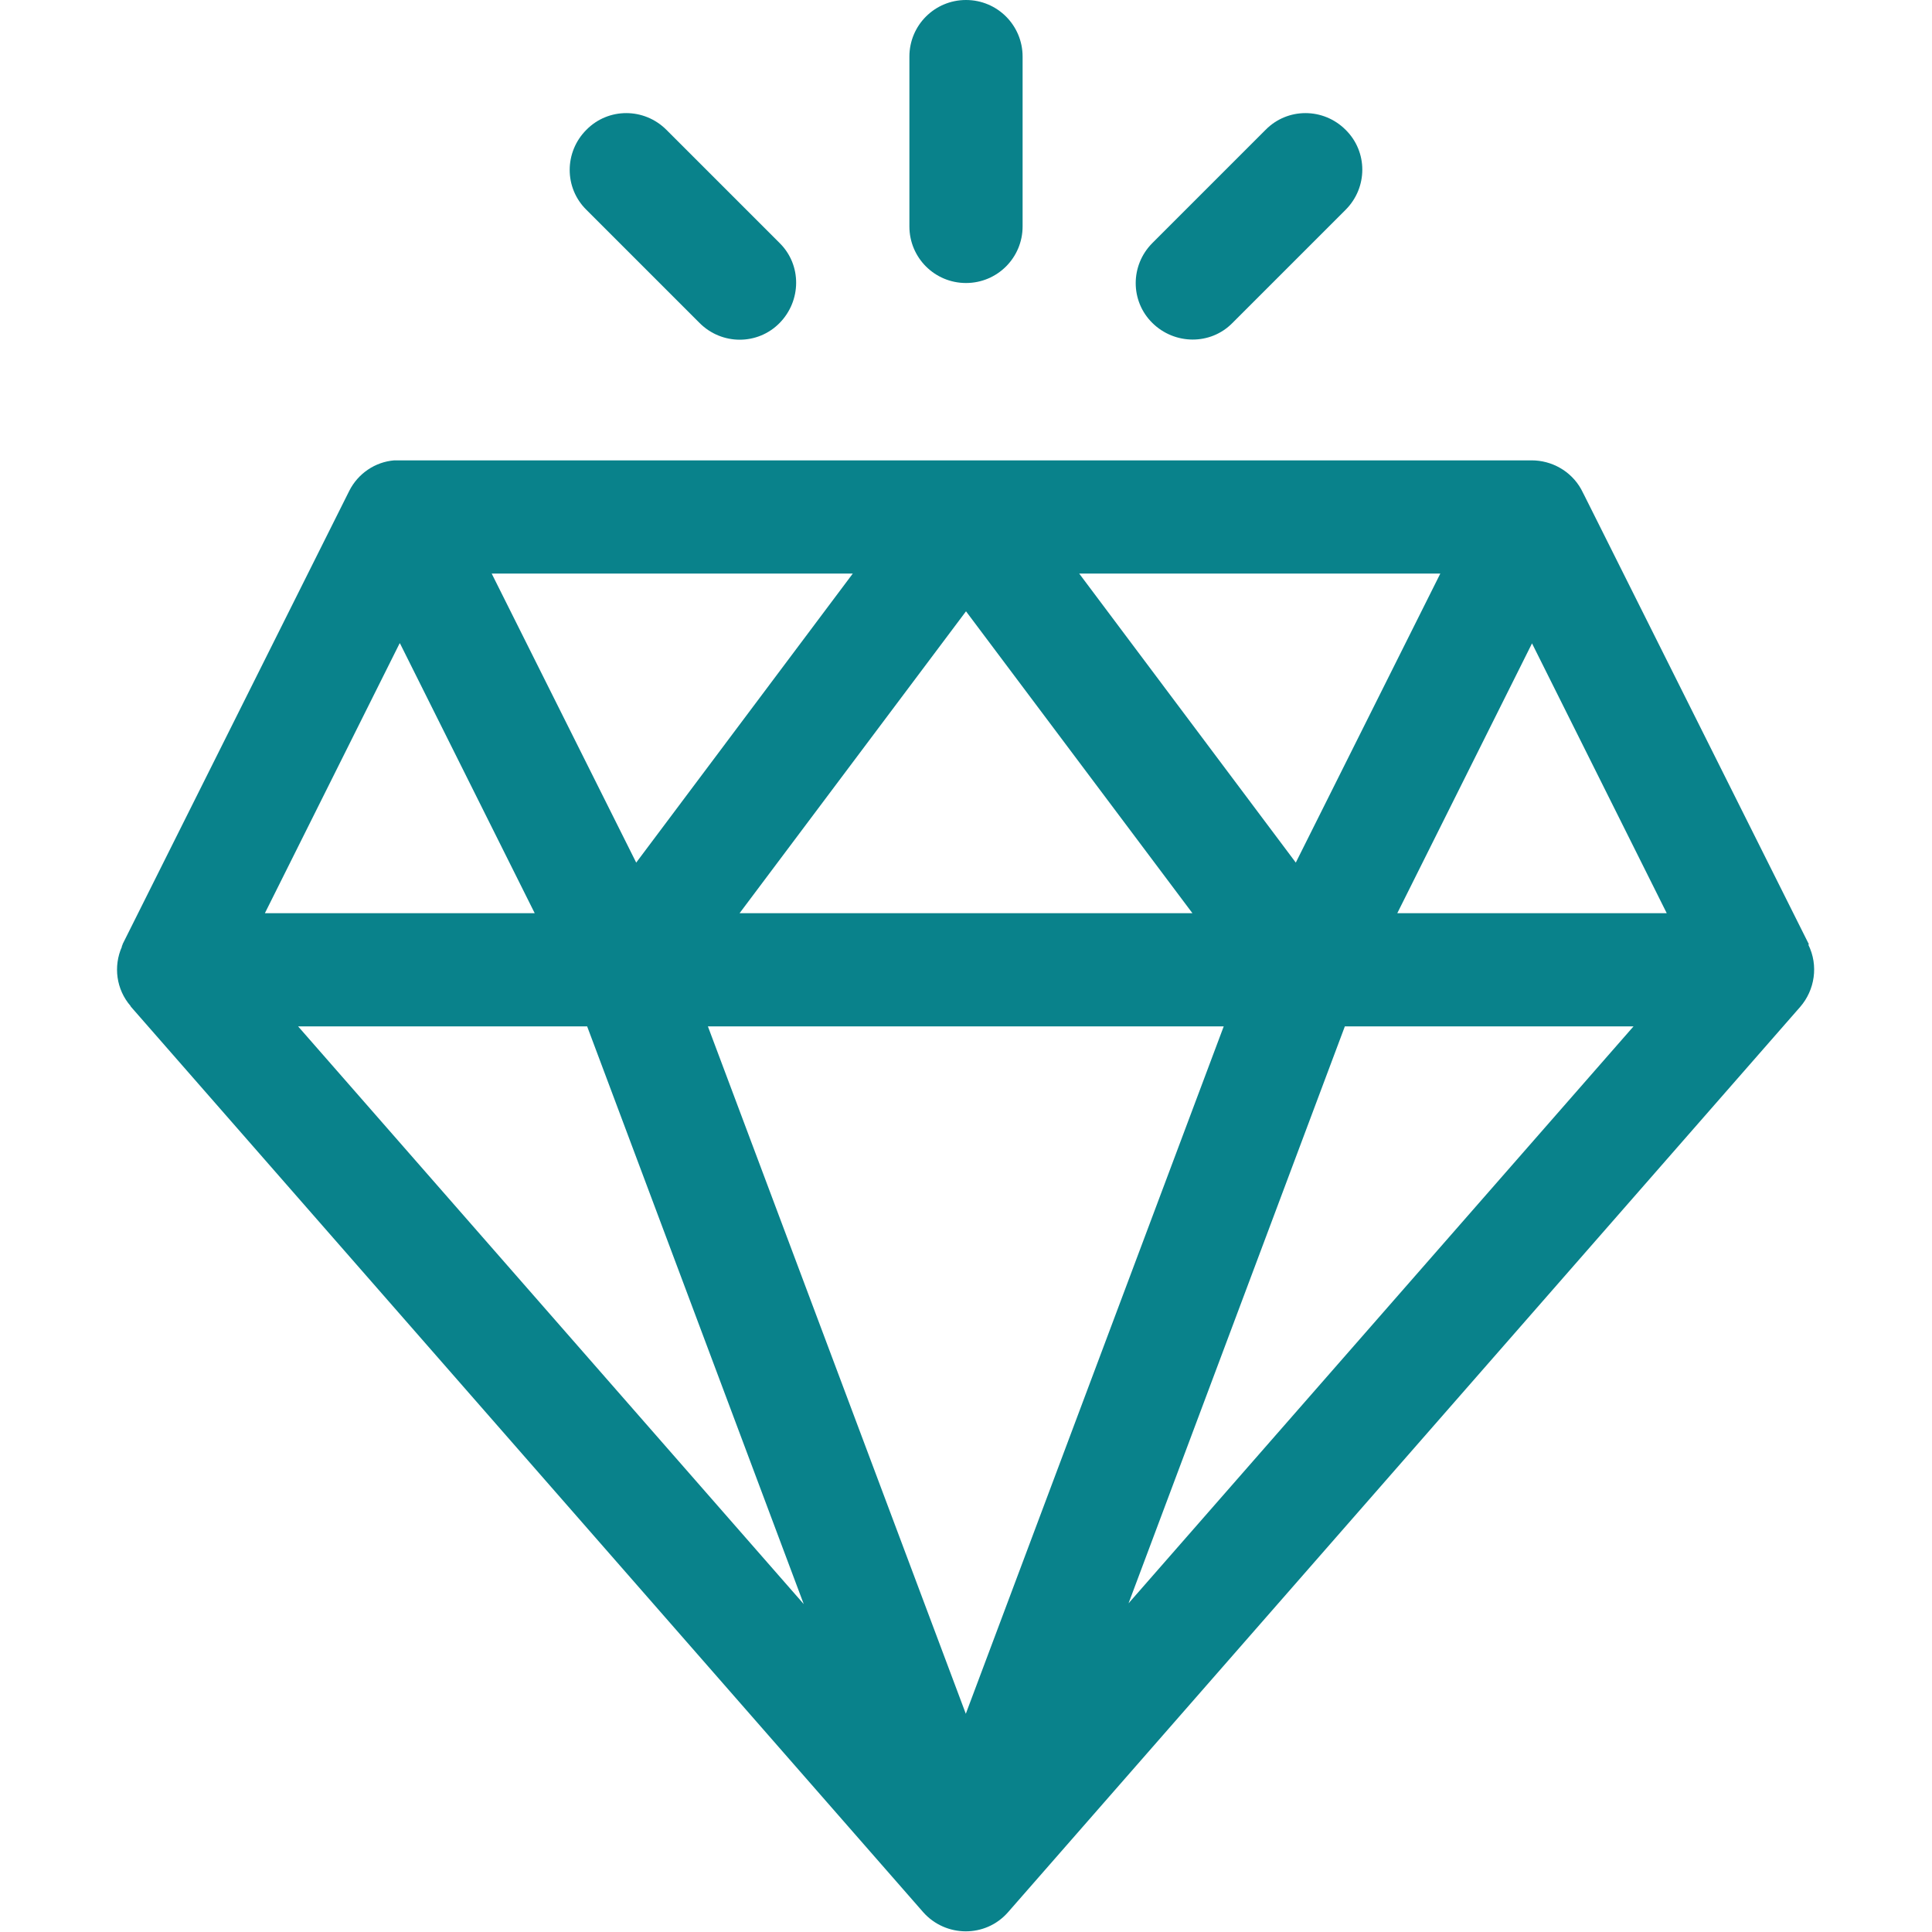 <?xml version="1.0" encoding="UTF-8"?>
<svg xmlns="http://www.w3.org/2000/svg" version="1.1" viewBox="0 0 512 512">
  <defs>
    <style>
      .cls-1 {
        fill: #09828b;
      }
    </style>
  </defs>
  <!-- Generator: Adobe Illustrator 28.7.3, SVG Export Plug-In . SVG Version: 1.2.0 Build 164)  -->
  <g>
    <g id="Capa_1">
      <path class="cls-1" d="M479.4,250.3c-61.9-123.7-60-120-60.4-120.7-2.7-4.8-7.8-7.6-13.1-7.6s-300.2,0-301.4,0c-5.1.4-9.6,3.5-11.9,8,0,0,0,.1-.1.2l-60,120c0,0,0,.2-.1.3,0,0,0,.1-.1.2,0,0,0,.1,0,.2,0,0,0,0,0,0-2.3,5.2-1.5,11.3,2.3,15.7,0,0,0,.1.1.2l210,240s0,0,0,0c5.9,6.6,16.4,6.8,22.4,0,0,0,0,0,0,0l210-240s0,0,0,0c3.8-4.4,4.9-10.9,2.1-16.5ZM381.7,152l-38.3,76.6-57.4-76.6h95.7ZM316,242h-120l60-80,60,80ZM226,152l-57.4,76.6-38.3-76.6h95.7ZM106,170.5l35.7,71.5h-71.5l35.7-71.5ZM79.1,272h76.5l57.4,153.1-134-153.1ZM256,454.3l-68.4-182.3h136.7l-68.4,182.3ZM299,425.1l57.4-153.1h76.5l-134,153.1ZM370.3,242l35.7-71.5,35.7,71.5h-71.5Z"/>
      <path class="cls-1" d="M256,0c-8.3,0-15,6.7-15,15v45c0,8.3,6.7,15,15,15s15-6.7,15-15V15c0-8.3-6.7-15-15-15Z"/>
      <path class="cls-1" d="M206.6,64.4l-30-30c-5.9-5.9-15.4-5.9-21.2,0-5.9,5.9-5.9,15.4,0,21.2l30,30c5.9,5.9,15.4,5.9,21.2,0s5.9-15.4,0-21.2Z"/>
      <path class="cls-1" d="M356.6,34.4c-5.9-5.9-15.4-5.9-21.2,0l-30,30c-5.9,5.9-5.9,15.4,0,21.2s15.4,5.9,21.2,0l30-30c5.9-5.9,5.9-15.4,0-21.2Z"/>
    </g>
  </g>
</svg>